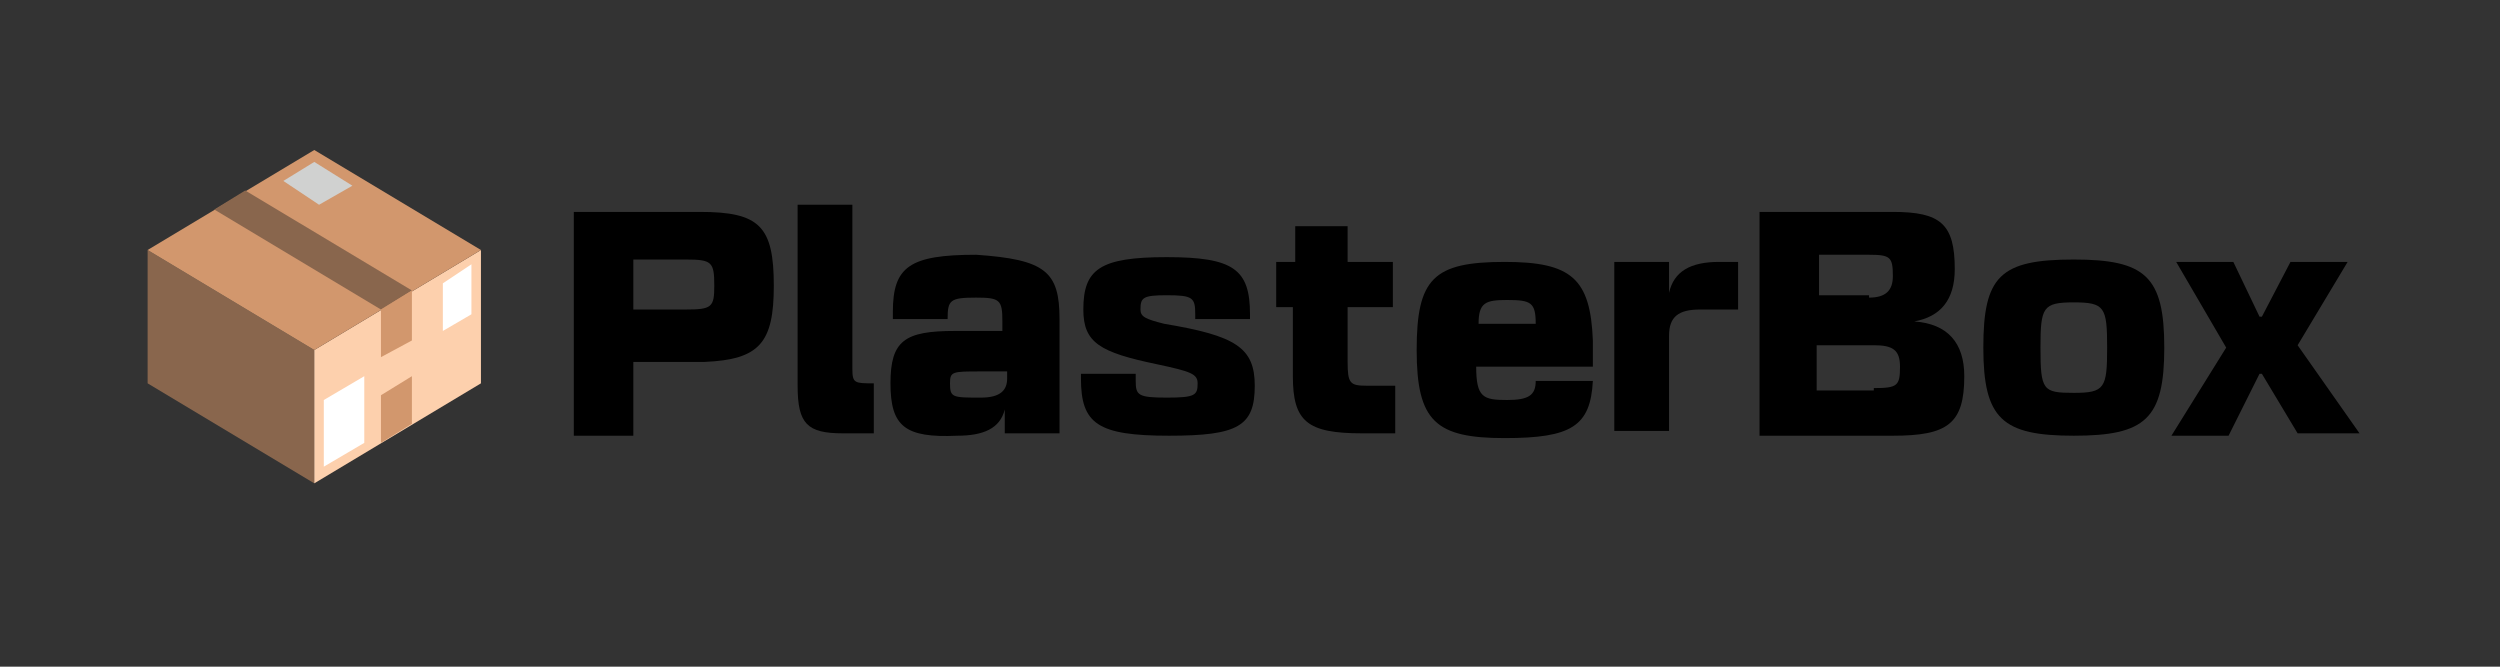 <?xml version="1.0" encoding="utf-8"?>
<!-- Generator: Adobe Illustrator 26.0.2, SVG Export Plug-In . SVG Version: 6.00 Build 0)  -->
<svg version="1.1" id="Layer_1" xmlns="http://www.w3.org/2000/svg" xmlns:xlink="http://www.w3.org/1999/xlink" x="0px" y="0px"
	 viewBox="0 0 105 28" style="enable-background:new 0 0 105 28;" xml:space="preserve">
<rect x="0" y="0" width="105" height="28" fill="#333333" stroke="none"/>
<style type="text/css">
	.st0{fill:#89664D;}
	.st1{fill:#FDD0AD;}
	.st2{fill:#D2976D;}
	.st3{fill:#D0D1D0;}
	.st4{fill:#FFFFFF;}
</style>
<g>
	<g>
		<g>
			<polygon class="st0" points="13.2,20.3 6.2,16.1 6.2,10.5 13.2,14.7 			"/>
			<polygon class="st1" points="13.2,14.7 13.2,20.3 20.2,16.1 20.2,10.5 			"/>
			<polygon class="st2" points="6.2,10.5 13.2,14.7 20.2,10.5 13.2,6.3 			"/>
			<polygon class="st0" points="17.3,12.2 10.3,8 9,8.8 16,13 			"/>
			<polygon class="st3" points="14.8,7.8 13.2,6.8 11.9,7.6 13.4,8.6 			"/>
			<polygon class="st2" points="17.3,12.2 16,13 16,15 17.3,14.3 			"/>
			<polygon class="st4" points="19.8,11.1 18.6,11.9 18.6,13.9 19.8,13.2 			"/>
			<polygon class="st4" points="15.3,15.8 13.6,16.8 13.6,19.6 15.3,18.6 			"/>
			<polygon class="st2" points="16,18.6 17.3,17.8 17.3,15.8 16,16.6 			"/>
		</g>
		<path d="M29.4,8.9c2.5,0,3.1,0.6,3.1,3.1c0,2.4-0.6,3.1-2.9,3.2h-3v3.1h-2.5V8.9H29.4z M28.8,13c1.1,0,1.2-0.1,1.2-1
			c0-1-0.1-1.1-1.2-1.1h-2.2V13H28.8z"/>
		<path d="M36.7,18.2h-1.3c-1.5,0-1.9-0.4-1.9-2V8.6h2.3v6.9c0,0.6,0.1,0.6,0.9,0.6V18.2z"/>
		<path d="M44.5,13.4v4.8h-2.3v-1c-0.2,0.8-0.9,1.1-2,1.1c-2.2,0.1-2.8-0.4-2.8-2.2c0-1.8,0.6-2.2,2.7-2.2l2,0v-0.4
			c0-0.9-0.1-1-1.1-1c-1.1,0-1.2,0.1-1.2,0.9h-2.3v-0.3c0-1.9,0.7-2.4,3.5-2.4C43.9,10.9,44.5,11.4,44.5,13.4z M41.2,16.7
			c0.8,0,1.1-0.3,1.1-0.8v-0.3l-1.1,0c-1.2,0-1.3,0-1.3,0.5C39.9,16.7,40,16.7,41.2,16.7z"/>
		<path d="M49,16.7c1.2,0,1.3-0.1,1.3-0.6c0-0.4-0.3-0.5-1.7-0.8c-2.4-0.5-3.1-0.9-3.1-2.3c0-1.7,0.7-2.2,3.5-2.2
			c2.8,0,3.5,0.5,3.5,2.4v0.2h-2.3v-0.2c0-0.7-0.1-0.8-1.2-0.8c-1,0-1.1,0.1-1.1,0.6c0,0.3,0.2,0.4,1,0.6c3,0.5,3.8,1,3.8,2.6
			c0,1.7-0.7,2.1-3.6,2.1c-3,0-3.7-0.5-3.7-2.4v-0.2h2.3V16C47.7,16.6,47.8,16.7,49,16.7z"/>
		<path d="M58.6,18.2h-1.4c-2.3,0-2.9-0.5-2.9-2.4v-2.9h-0.7V11h0.8V9.5h2.2V11h1.9v1.9h-1.9v2.3c0,0.9,0.1,1,0.8,1h1.2V18.2z"/>
		<path d="M63.2,18.4c-2.9,0-3.7-0.7-3.7-3.7c0-3,0.7-3.7,3.7-3.7c2.8,0,3.6,0.7,3.7,3.3v1.1H62c0,1.3,0.3,1.4,1.3,1.4
			c0.9,0,1.2-0.2,1.2-0.8h2.4C66.8,17.9,66,18.4,63.2,18.4z M64.5,13.6c0-0.9-0.2-1-1.2-1c-0.9,0-1.2,0.1-1.2,1H64.5z"/>
		<path d="M70.1,11v1.3c0.2-0.9,0.9-1.3,2.1-1.3H73v2l-1.6,0c-0.9,0-1.3,0.3-1.3,1.1v4h-2.3V11H70.1z"/>
		<path d="M79.5,8.9c2,0,2.6,0.5,2.6,2.4c0,1.3-0.6,2-1.7,2.2c1.4,0.1,2.1,0.9,2.1,2.3c0,2-0.7,2.5-3,2.5h-5.6V8.9H79.5z M78.5,12.5
			c0.7,0,1-0.3,1-0.9c0-0.8-0.1-0.9-1-0.9h-2.1v1.7H78.5z M78.7,16.3c1,0,1.1-0.1,1.1-0.9c0-0.7-0.3-0.9-1.1-0.9h-2.4v1.9H78.7z"/>
		<path d="M87.1,10.9c3,0,3.8,0.7,3.8,3.7c0,3-0.8,3.7-3.8,3.7c-3,0-3.8-0.7-3.8-3.7C83.3,11.6,84,10.9,87.1,10.9z M85.7,14.6
			c0,1.8,0.1,1.9,1.4,1.9s1.4-0.2,1.4-1.9s-0.1-1.9-1.4-1.9S85.7,12.9,85.7,14.6z"/>
		<path d="M93.8,11l1.1,2.3H95l1.2-2.3h2.4l-2.1,3.5l2.6,3.7h-2.6L95,15.7h-0.1l-1.3,2.6h-2.4l2.3-3.7L91.4,11H93.8z"/>
	</g>
</g>
</svg>
